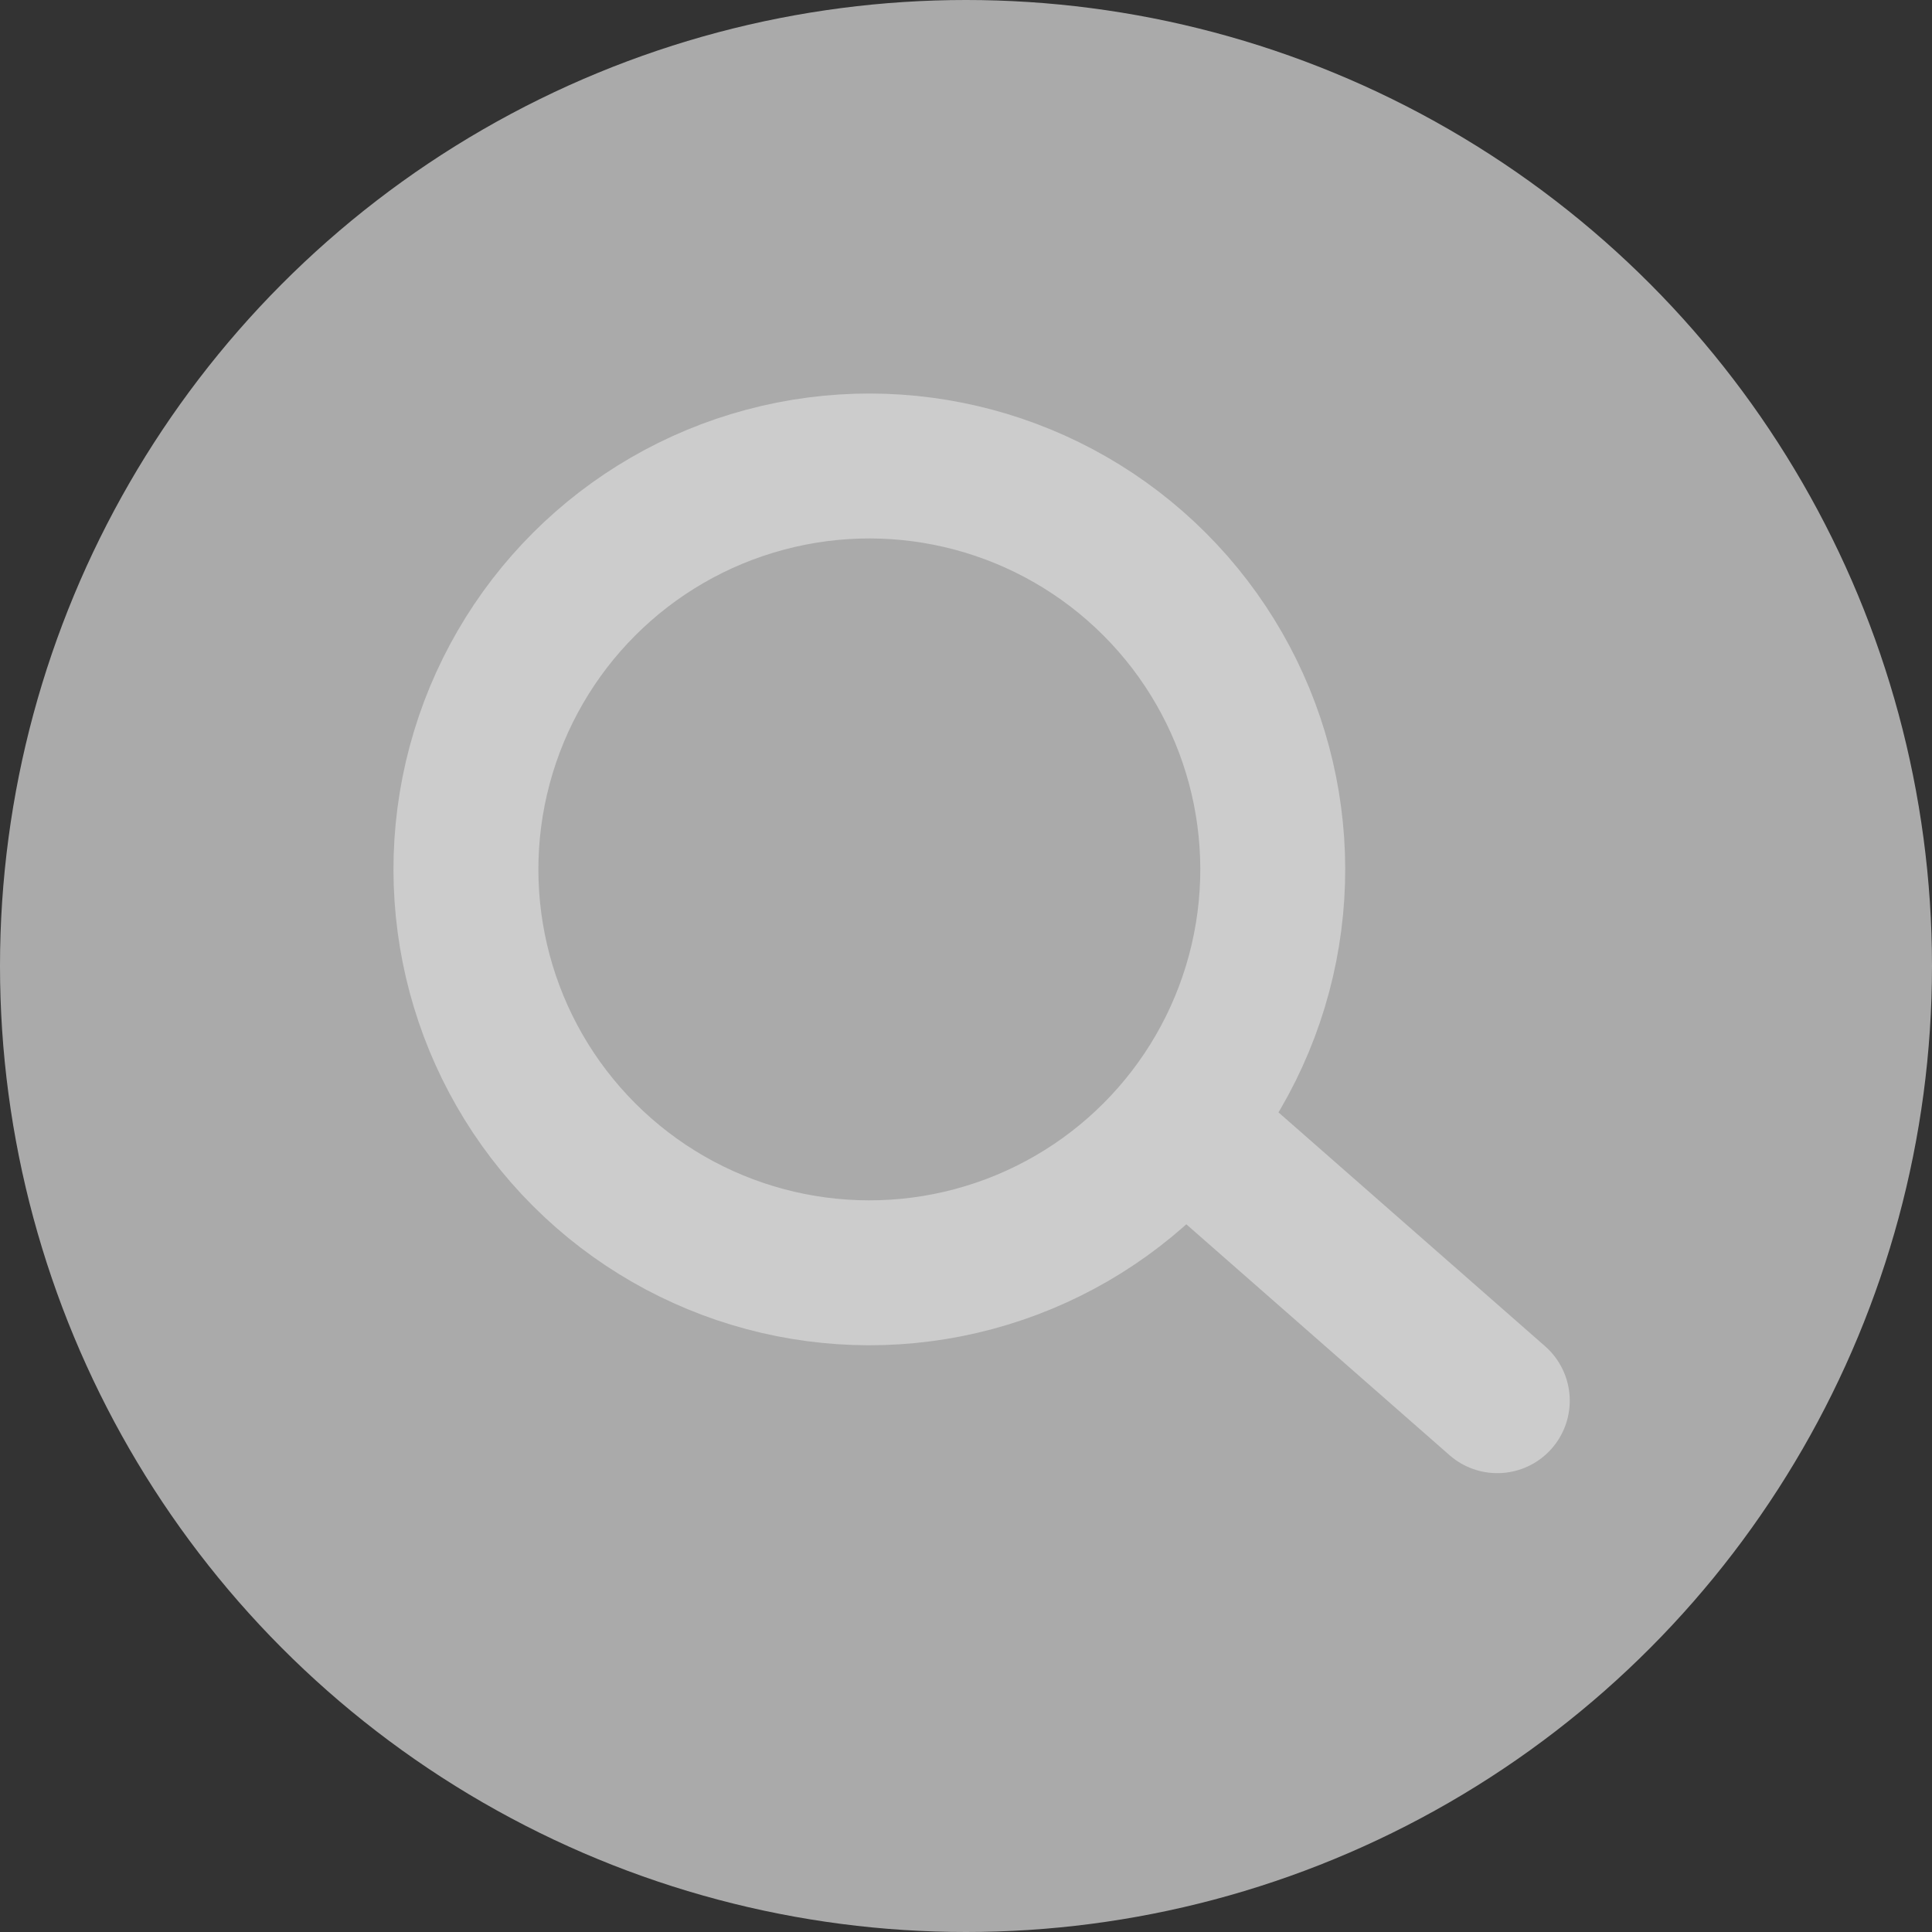 <svg xmlns="http://www.w3.org/2000/svg" width="20" height="20" viewBox="0 0 20 20"><rect x="0" y="0" width="20" height="20" fill="#333333" stroke="none"/><g transform="translate(-4 -4)" opacity="0.75"><circle cx="10" cy="10" r="10" transform="translate(4 4)" fill="#d2d2d2"/><g transform="translate(6.033 13) rotate(-45)" fill="none" stroke="#fff" stroke-width="1.5"><circle cx="4.926" cy="4.926" r="4.926" stroke="none"/><circle cx="4.926" cy="4.926" r="4.176" fill="none"/></g><line x2="2.988" y2="2.621" transform="translate(16.512 15.879)" fill="none" stroke="#fff" stroke-linecap="round" stroke-width="1.5"/></g></svg>